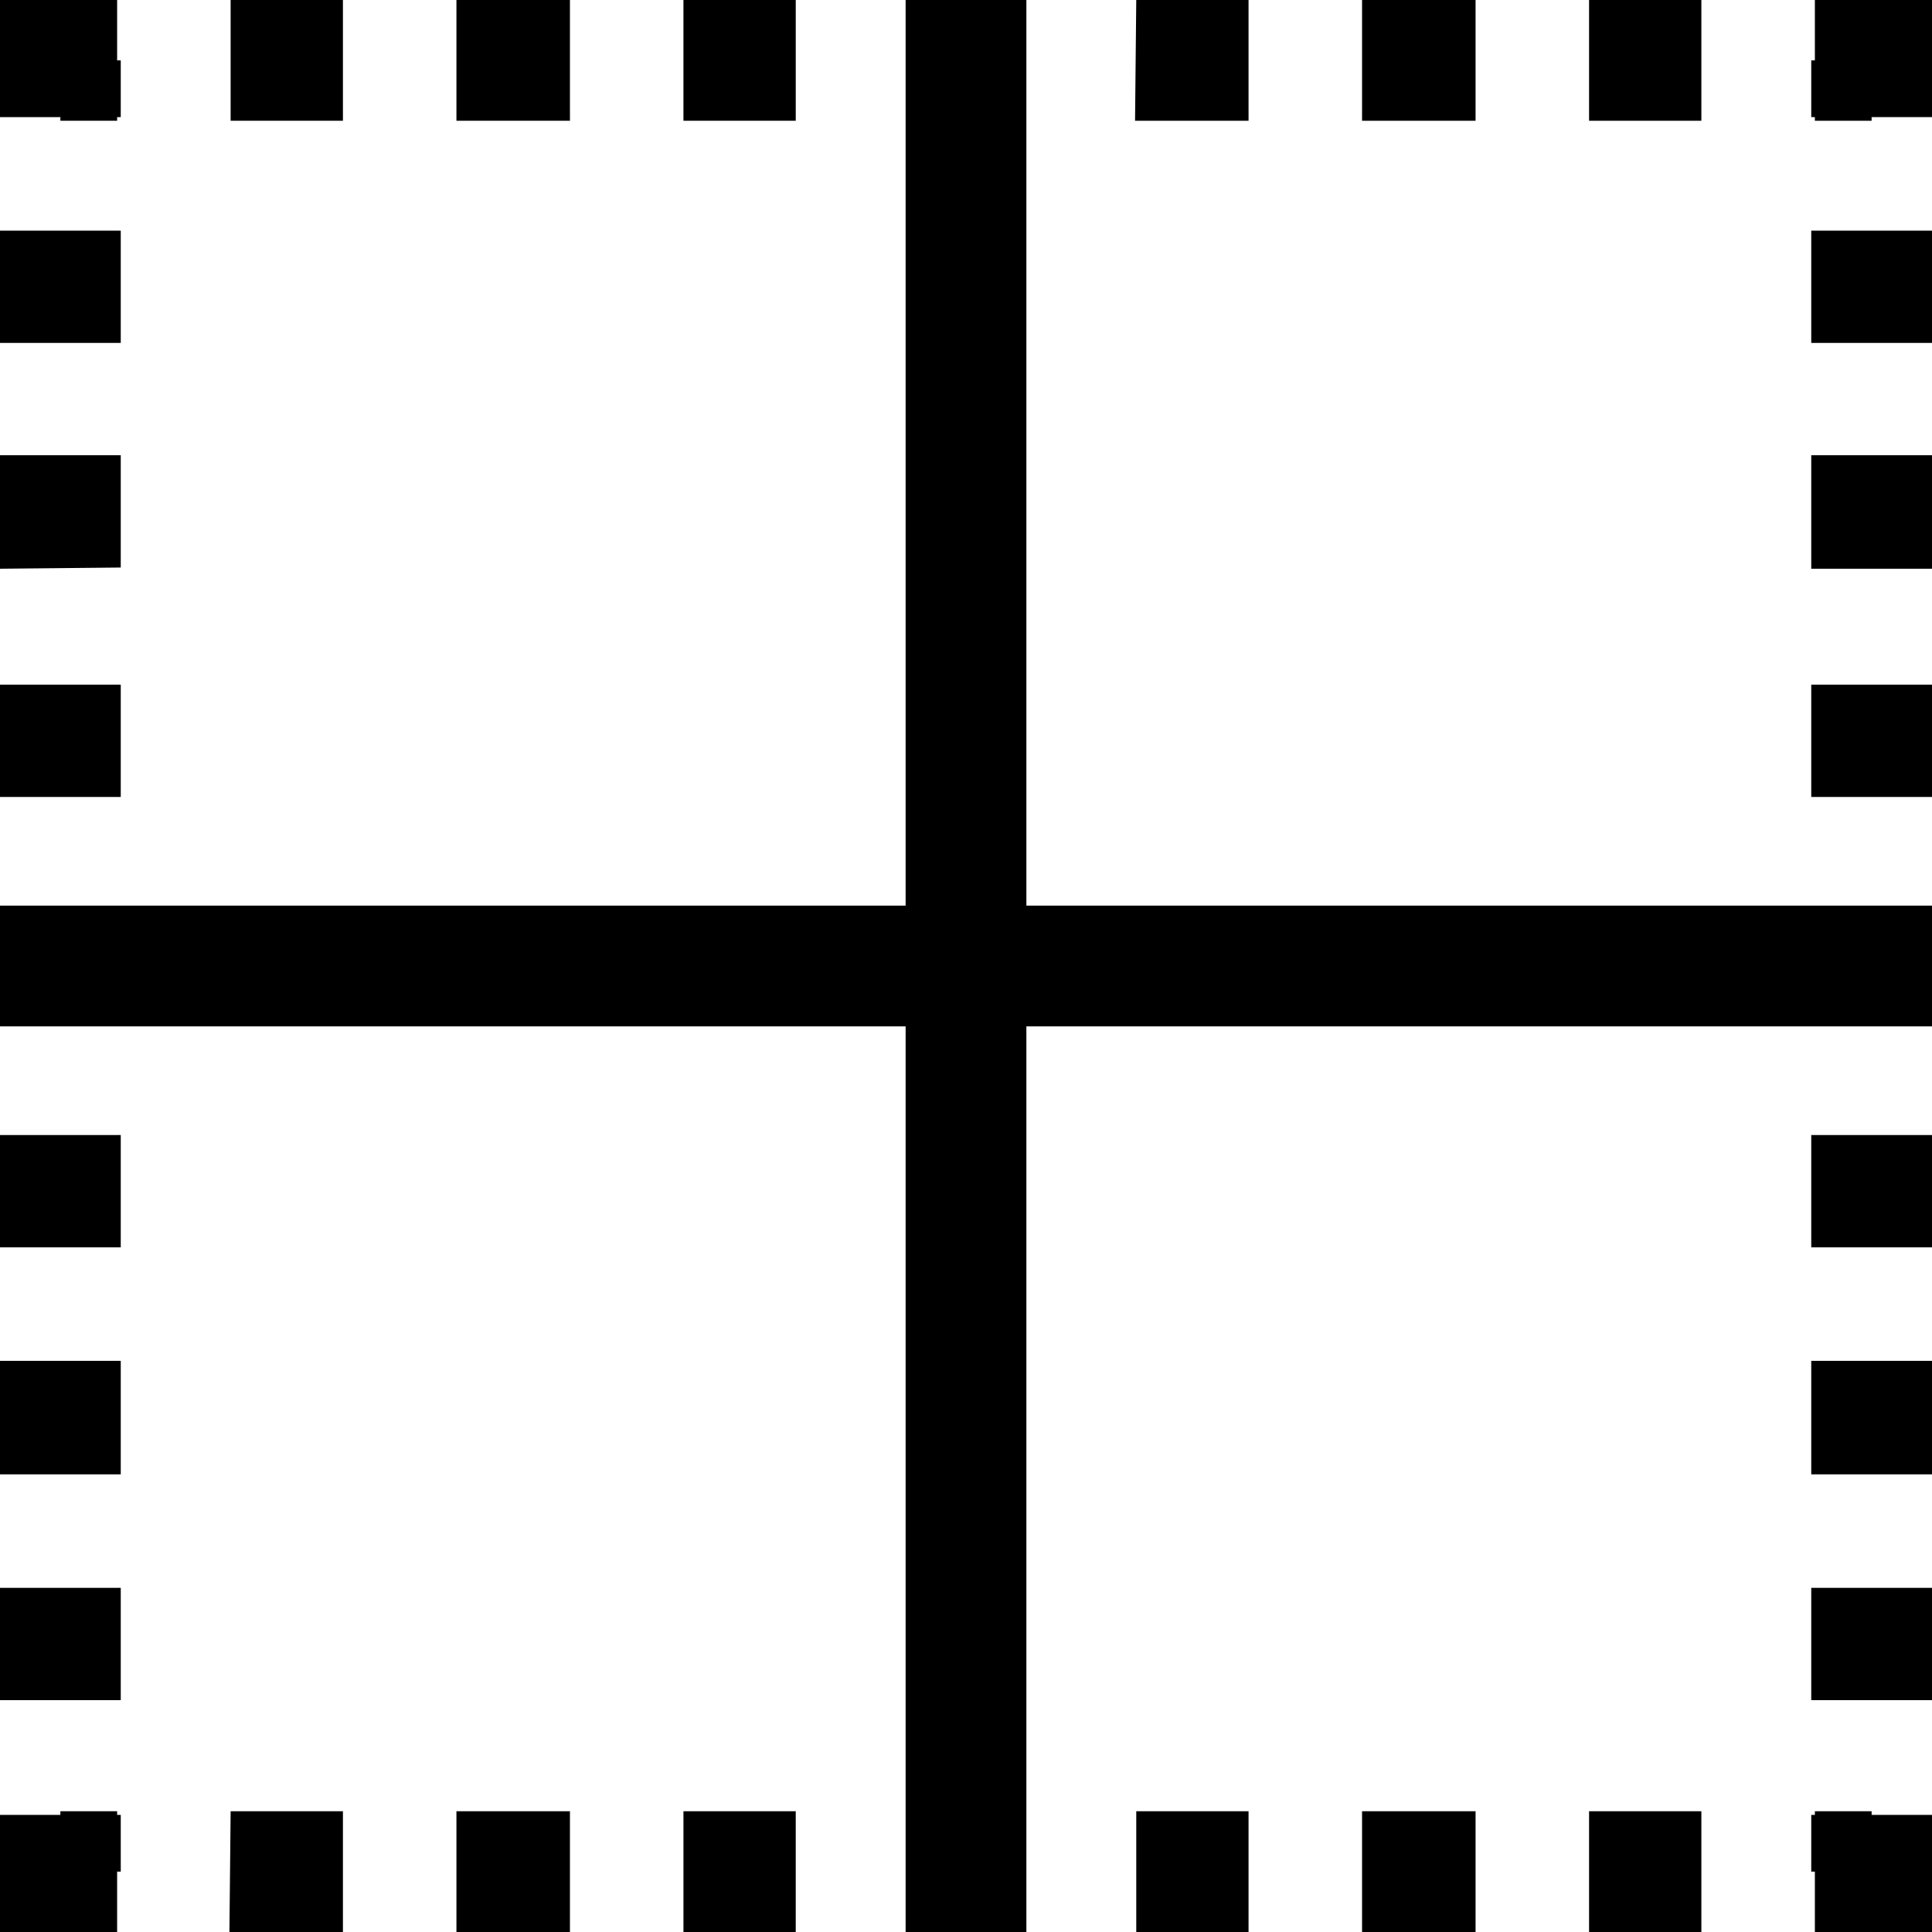 <svg xmlns="http://www.w3.org/2000/svg" width="16" height="16" viewBox="0 0 16 16"><path d="M.97 0H0v.97h.5V1h.47V.97H1V.5H.97zm.94 1h.93V0h-.93zm1.87 0h.94V0h-.94zm1.88 0h.93V0h-.93z"/><path d="M8.5 7.5H16v1H8.5V16h-1V8.5H0v-1h7.5V0h1z"/><path d="M9.4 1h.94V0h-.93zm1.88 0h.94V0h-.94zm1.88 0h.93V0h-.93zm1.87 0h.47V.97h.5V0h-.97v.5H15v.47h.03zM1 2.84v-.93H0v.93zm14-.93v.93h1v-.93zM1 4.7v-.93H0v.94zm14-.93v.94h1v-.94zM1 6.6v-.93H0v.93zm14-.93v.93h1v-.93zM0 9.4v.93h1V9.4zm16 .93V9.4h-1v.93zm-16 .94v.94h1v-.94zm16 .94v-.94h-1v.94zm-16 .94v.93h1v-.93zm16 .93v-.93h-1v.93zM0 16h.97v-.5H1v-.47H.97V15H.5v.03H0zm1.9 0h.94v-1h-.93zm1.88 0h.94v-1h-.94zm1.88 0h.93v-1h-.93zm3.75 0h.93v-1h-.93zm1.87 0h.94v-1h-.94zm1.88 0h.93v-1h-.93zm1.87-.5v.5H16v-.97h-.5V15h-.47v.03H15v.47z"/></svg>
